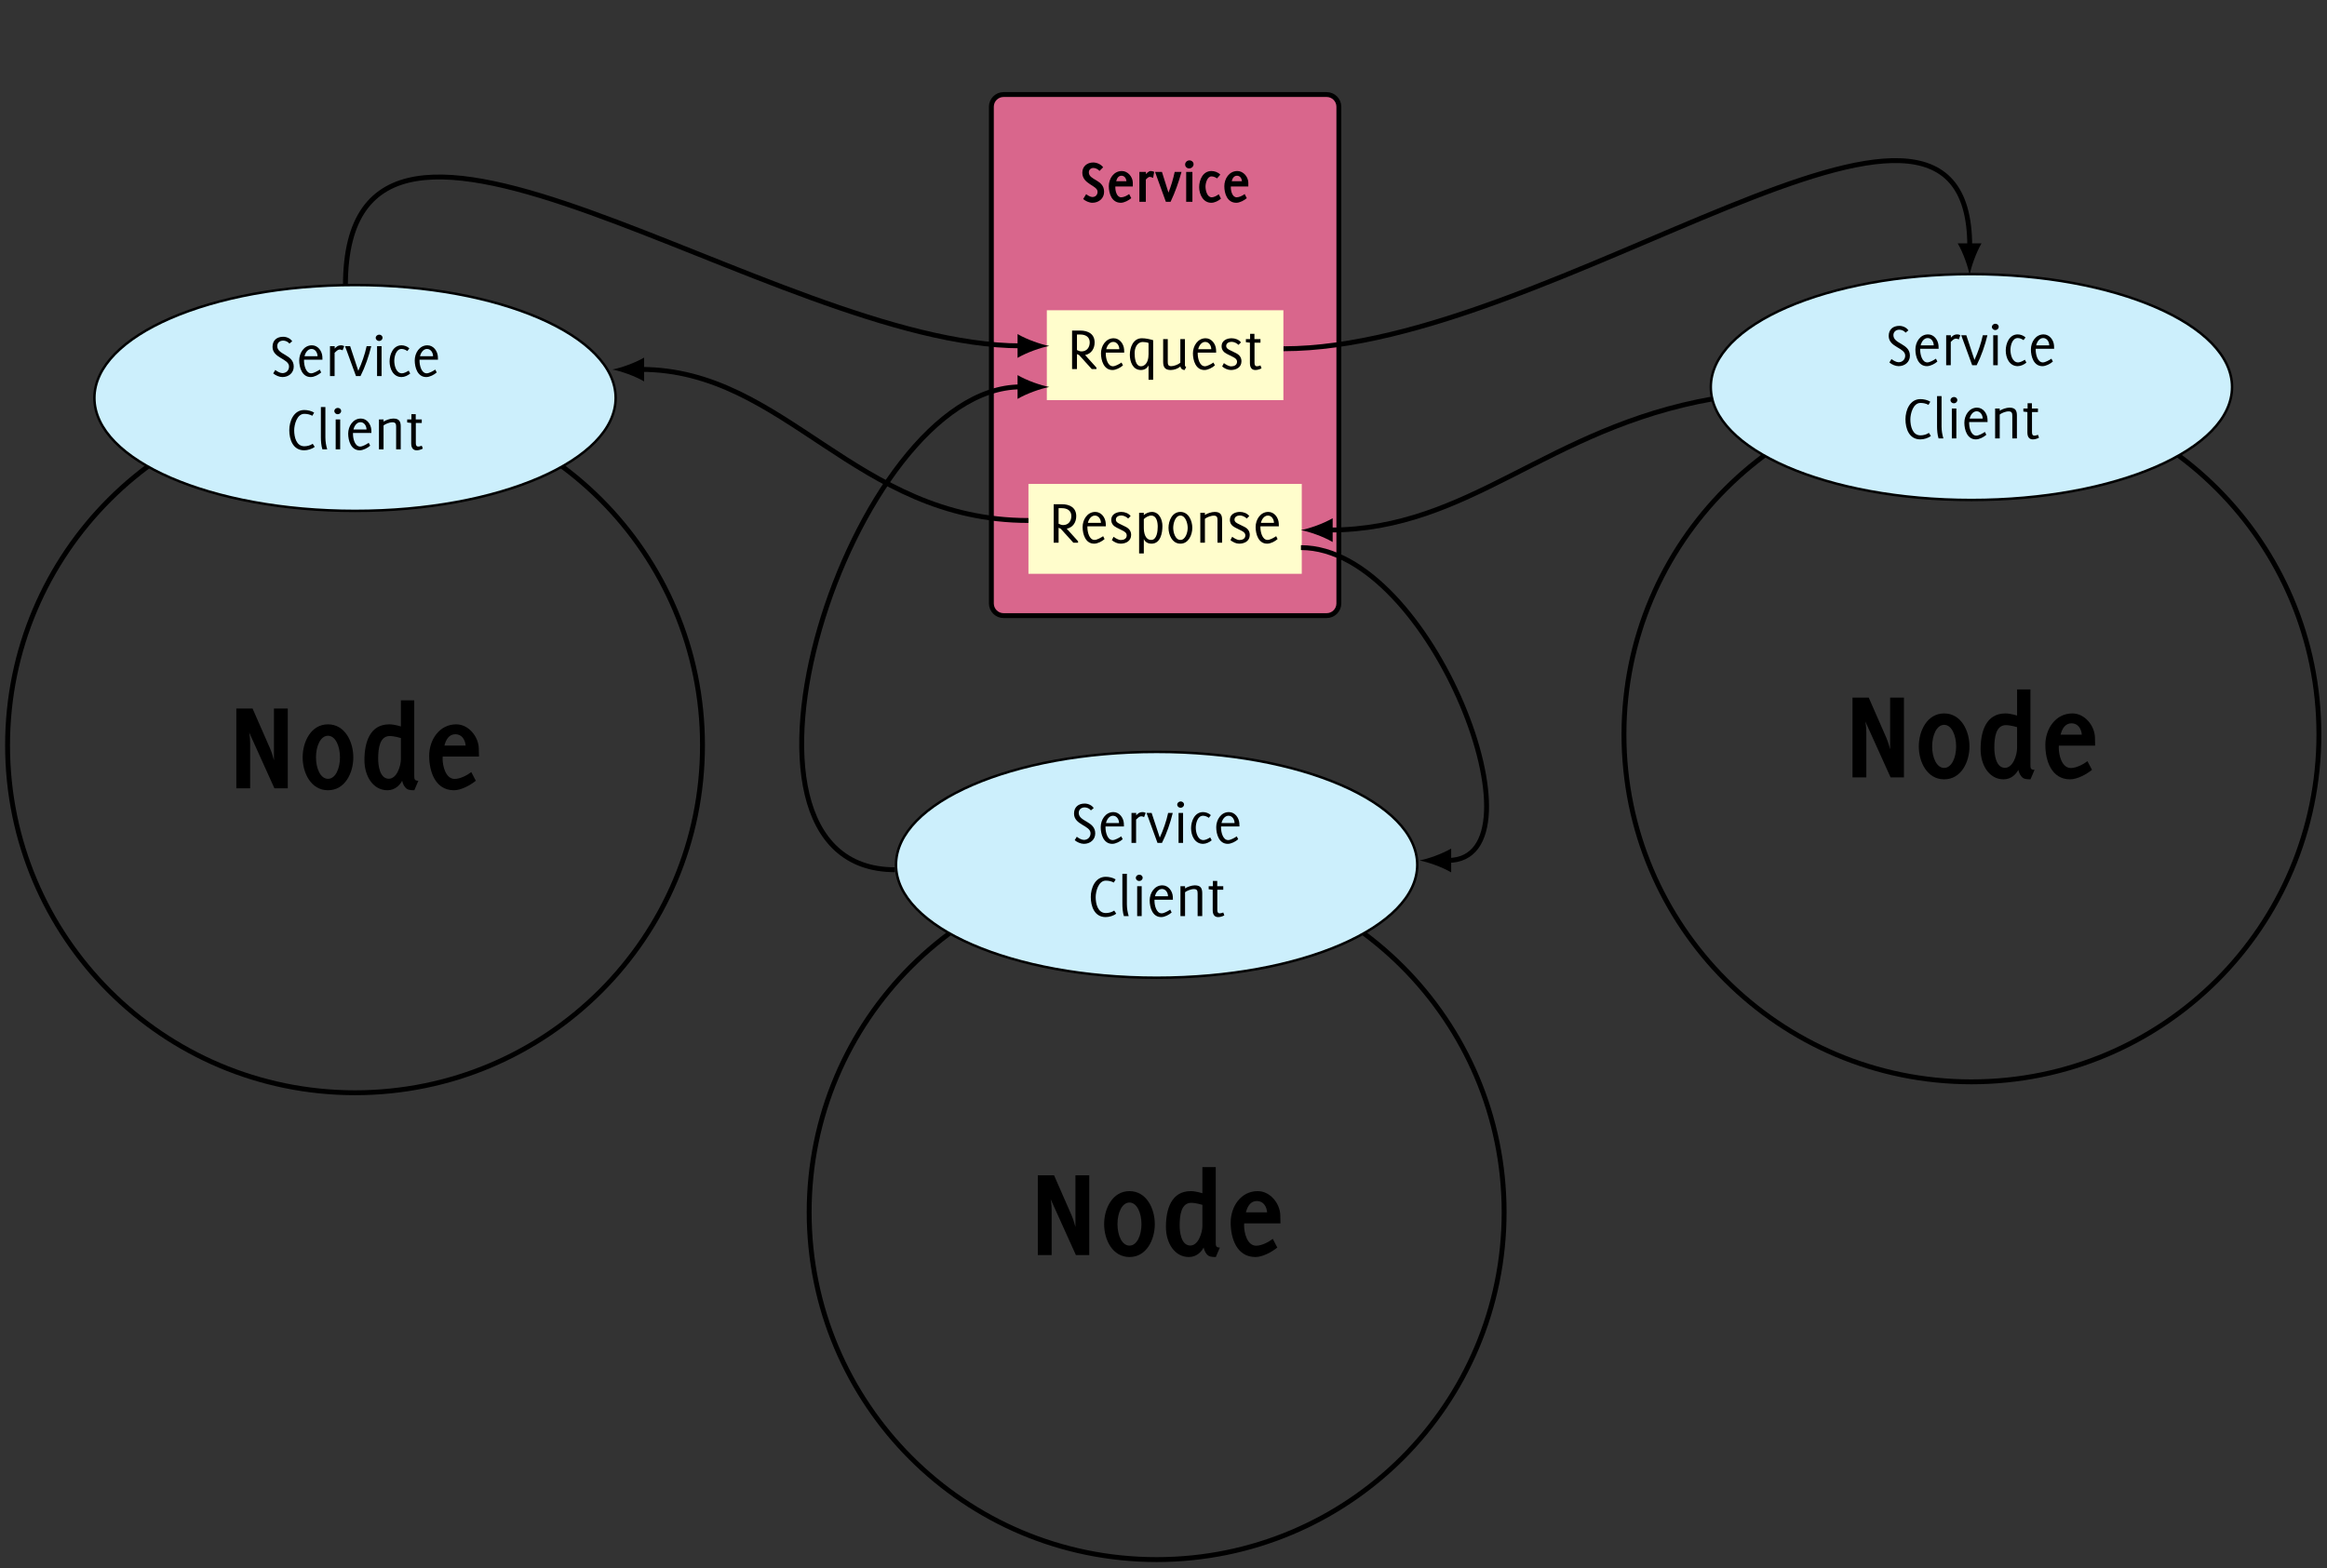 <?xml version="1.0" encoding="UTF-8"?>
<svg xmlns="http://www.w3.org/2000/svg" xmlns:xlink="http://www.w3.org/1999/xlink" width="378.91pt" height="255.45pt" viewBox="0 0 378.91 255.45" version="1.2">
<rect x="0" y="0" width="378.91" height="255.45" fill="#333333" stroke="none"/>
<defs>
<g>
<symbol overflow="visible" id="glyph0-0">
<path style="stroke:none;" d=""/>
</symbol>
<symbol overflow="visible" id="glyph0-1">
<path style="stroke:none;" d="M 9.906 0 L 9.906 -13 L 7.656 -13 L 7.656 -4.578 C 7.609 -4.719 7.359 -5.734 7.047 -6.438 L 4.172 -13 L 1.531 -13 L 1.531 0 L 3.781 0 L 3.781 -7.391 C 3.781 -8.25 3.625 -9.094 3.625 -9.094 L 7.734 0 Z M 9.906 0 "/>
</symbol>
<symbol overflow="visible" id="glyph0-2">
<path style="stroke:none;" d="M 9.156 -5.047 C 9.156 -7.562 7.812 -10.422 5.031 -10.422 C 2.25 -10.422 0.906 -7.562 0.906 -5.047 C 0.906 -2.516 2.25 0.312 5.031 0.312 C 7.812 0.312 9.156 -2.516 9.156 -5.047 Z M 6.984 -5.047 C 6.984 -3.219 6.25 -1.547 5.031 -1.547 C 3.812 -1.547 3.078 -3.219 3.078 -5.047 C 3.078 -6.875 3.812 -8.562 5.031 -8.562 C 6.25 -8.562 6.984 -6.875 6.984 -5.047 Z M 6.984 -5.047 "/>
</symbol>
<symbol overflow="visible" id="glyph0-3">
<path style="stroke:none;" d="M 9.688 -1.234 C 9.047 -1.234 9.016 -1.5 9.016 -2.125 L 9.016 -14.328 L 6.844 -14.328 L 6.844 -10.078 C 6.844 -10.078 5.797 -10.422 4.953 -10.422 C 1.781 -10.422 0.906 -7.469 0.906 -4.594 C 0.906 -1.938 2.344 0.312 4.641 0.312 C 5.938 0.312 6.719 -0.594 7.047 -1.234 C 7.172 -0.703 7.391 -0.203 7.844 0.109 C 8.203 0.344 9.031 0.312 9.031 0.312 Z M 6.844 -4.75 C 6.844 -3.688 6.188 -1.469 4.781 -1.562 C 3.344 -1.672 3.141 -3.859 3.141 -4.828 C 3.141 -6.469 3.375 -8.516 5.031 -8.516 C 5.781 -8.516 6.844 -8.188 6.844 -8.188 Z M 6.844 -4.75 "/>
</symbol>
<symbol overflow="visible" id="glyph0-4">
<path style="stroke:none;" d="M 9 -5.172 C 9 -5.625 8.969 -6.078 8.969 -6.531 C 8.906 -8.453 7.297 -10.422 5.297 -10.422 C 2.516 -10.422 0.891 -7.859 0.891 -5.297 C 0.891 -2.75 1.875 0.312 4.922 0.312 C 6.078 0.312 7.594 -0.5 8.484 -1.234 L 7.75 -2.641 C 7.047 -2.109 5.922 -1.531 5.047 -1.531 C 3.562 -1.531 3.078 -3.656 3.078 -4.812 C 3.078 -4.922 3.078 -5.047 3.094 -5.172 Z M 6.828 -6.969 L 3.375 -6.969 C 3.609 -7.906 4.109 -8.812 5.156 -8.812 C 6.203 -8.812 6.75 -7.922 6.828 -6.969 Z M 6.828 -6.969 "/>
</symbol>
<symbol overflow="visible" id="glyph1-0">
<path style="stroke:none;" d=""/>
</symbol>
<symbol overflow="visible" id="glyph1-1">
<path style="stroke:none;" d="M 2.188 -6.406 C 1.156 -6.406 0.453 -5.828 0.453 -4.766 C 0.453 -2.906 3.141 -2.859 3.141 -1.562 C 3.141 -0.938 2.688 -0.484 2.062 -0.484 C 1.688 -0.484 1.188 -0.766 0.906 -1 L 0.562 -0.438 C 0.953 -0.109 1.547 0.156 2.062 0.156 C 3.062 0.156 3.906 -0.5 3.906 -1.547 C 3.906 -3.562 1.219 -3.422 1.219 -4.891 C 1.219 -5.453 1.656 -5.781 2.188 -5.781 C 2.562 -5.781 2.969 -5.594 3.203 -5.297 L 3.656 -5.672 C 3.359 -6.141 2.734 -6.406 2.188 -6.406 Z M 2.188 -6.406 "/>
</symbol>
<symbol overflow="visible" id="glyph1-2">
<path style="stroke:none;" d="M 4.266 -2.672 L 4.25 -3.188 C 4.188 -4.094 3.531 -5.016 2.547 -5.016 C 1.25 -5.016 0.484 -3.75 0.484 -2.562 C 0.484 -1.406 0.938 0.156 2.359 0.156 C 2.938 0.156 3.641 -0.219 4.062 -0.594 L 3.828 -1.062 C 3.516 -0.844 2.828 -0.453 2.438 -0.453 C 1.547 -0.453 1.266 -1.781 1.266 -2.484 L 1.266 -2.672 Z M 3.469 -3.234 L 1.344 -3.234 C 1.469 -3.781 1.859 -4.422 2.484 -4.422 C 3.109 -4.422 3.469 -3.797 3.469 -3.234 Z M 3.469 -3.234 "/>
</symbol>
<symbol overflow="visible" id="glyph1-3">
<path style="stroke:none;" d="M 3.125 -4.875 C 3.125 -4.875 2.906 -5.016 2.641 -5.016 C 2.031 -5.016 1.781 -4.688 1.578 -4.484 L 1.578 -4.875 L 0.812 -4.875 L 0.812 0 L 1.562 0 L 1.562 -3.797 C 1.781 -4 2.062 -4.328 2.406 -4.328 C 2.688 -4.328 2.859 -4.188 2.859 -4.188 Z M 3.125 -4.875 "/>
</symbol>
<symbol overflow="visible" id="glyph1-4">
<path style="stroke:none;" d="M 4.359 -4.875 L 3.609 -4.875 C 3.312 -3.5 2.828 -2.141 2.25 -0.859 L 0.922 -4.875 L 0.094 -4.875 L 1.875 0 L 2.609 0 C 3.359 -1.484 3.969 -3.25 4.359 -4.875 Z M 4.359 -4.875 "/>
</symbol>
<symbol overflow="visible" id="glyph1-5">
<path style="stroke:none;" d="M 1.547 -4.875 L 0.812 -4.875 L 0.812 0 L 1.547 0 Z M 0.594 -6.234 C 0.594 -5.938 0.859 -5.719 1.141 -5.719 C 1.438 -5.719 1.703 -5.938 1.703 -6.25 C 1.703 -6.547 1.453 -6.75 1.156 -6.75 C 0.875 -6.75 0.594 -6.531 0.594 -6.234 Z M 0.594 -6.234 "/>
</symbol>
<symbol overflow="visible" id="glyph1-6">
<path style="stroke:none;" d="M 3.844 -0.422 L 3.594 -0.891 C 3.312 -0.703 2.828 -0.453 2.5 -0.453 C 1.547 -0.453 1.25 -1.719 1.25 -2.484 C 1.25 -3.203 1.547 -4.422 2.438 -4.422 C 2.766 -4.422 3.125 -4.266 3.375 -4.078 L 3.703 -4.516 C 3.391 -4.828 2.875 -5.016 2.438 -5.016 C 1.062 -5.016 0.484 -3.547 0.484 -2.391 C 0.484 -1.188 1.078 0.156 2.438 0.156 C 2.922 0.156 3.484 -0.109 3.844 -0.422 Z M 3.844 -0.422 "/>
</symbol>
<symbol overflow="visible" id="glyph1-7">
<path style="stroke:none;" d="M 4.688 -0.406 L 4.359 -0.906 C 4 -0.641 3.453 -0.5 3 -0.5 C 1.672 -0.5 1.344 -2.031 1.344 -3.094 C 1.344 -4.031 1.797 -5.781 2.984 -5.781 C 3.453 -5.781 3.891 -5.688 4.297 -5.469 L 4.594 -5.984 C 4.141 -6.266 3.516 -6.406 2.984 -6.406 C 1.266 -6.406 0.547 -4.594 0.547 -3.125 C 0.547 -1.594 1.141 0.156 2.969 0.156 C 3.531 0.156 4.25 -0.047 4.688 -0.406 Z M 4.688 -0.406 "/>
</symbol>
<symbol overflow="visible" id="glyph1-8">
<path style="stroke:none;" d="M 1.484 -6.891 L 0.75 -6.891 L 0.75 -1.953 C 0.75 -1.391 0.812 -0.531 1 0 L 1.781 0 C 1.594 -0.641 1.484 -1.266 1.484 -1.953 Z M 1.484 -6.891 "/>
</symbol>
<symbol overflow="visible" id="glyph1-9">
<path style="stroke:none;" d="M 4.359 0 L 4.359 -3.703 C 4.359 -4.438 4.188 -5.016 3.156 -5.016 C 2.625 -5.016 1.906 -4.75 1.562 -4.516 L 1.562 -4.875 L 0.812 -4.875 L 0.812 0 L 1.562 0 L 1.562 -3.891 C 1.797 -4.094 2.469 -4.406 3.016 -4.406 C 3.516 -4.406 3.609 -4.141 3.609 -3.703 L 3.609 0 Z M 4.359 0 "/>
</symbol>
<symbol overflow="visible" id="glyph1-10">
<path style="stroke:none;" d="M 2.797 -0.125 L 2.625 -0.594 C 2.625 -0.594 2.297 -0.453 2.047 -0.453 C 1.812 -0.453 1.656 -0.578 1.656 -1 L 1.656 -4.297 L 2.625 -4.297 L 2.625 -4.875 L 1.641 -4.875 L 1.641 -5.734 L 0.938 -5.734 L 0.938 -4.875 L 0.25 -4.875 L 0.25 -4.375 L 0.906 -4.297 L 0.906 -0.969 C 0.906 -0.125 1.312 0.156 1.781 0.156 C 2.359 0.156 2.797 -0.125 2.797 -0.125 Z M 2.797 -0.125 "/>
</symbol>
<symbol overflow="visible" id="glyph1-11">
<path style="stroke:none;" d="M 3.672 -4.344 C 3.672 -3.516 3.188 -2.875 2.328 -2.875 C 2.062 -2.875 1.828 -2.984 1.594 -3.094 L 1.594 -5.625 L 2.141 -5.625 C 2.969 -5.625 3.672 -5.25 3.672 -4.344 Z M 4.766 0 L 4.766 -0.234 L 2.922 -2.281 C 3.938 -2.484 4.469 -3.344 4.469 -4.328 C 4.469 -5.719 3.406 -6.266 2.141 -6.266 L 0.797 -6.266 L 0.797 0 L 1.594 0 L 1.594 -2.438 C 1.703 -2.375 1.812 -2.328 1.938 -2.281 L 4 0 Z M 4.766 0 "/>
</symbol>
<symbol overflow="visible" id="glyph1-12">
<path style="stroke:none;" d="M 3.703 -1.266 C 3.703 -1.891 3.375 -2.312 2.812 -2.594 L 1.891 -3.047 C 1.594 -3.188 1.219 -3.375 1.219 -3.766 C 1.219 -4.234 1.688 -4.438 2.094 -4.438 C 2.5 -4.438 2.938 -4.219 3.219 -3.938 L 3.625 -4.344 C 3.281 -4.797 2.672 -5.016 2.109 -5.016 C 1.328 -5.016 0.469 -4.641 0.469 -3.734 C 0.469 -3.109 0.812 -2.734 1.328 -2.469 L 2.359 -1.953 C 2.688 -1.781 2.984 -1.578 2.984 -1.188 C 2.984 -0.641 2.5 -0.438 2.031 -0.438 C 1.656 -0.438 1.141 -0.734 0.844 -0.969 L 0.562 -0.422 C 0.938 -0.094 1.484 0.156 1.984 0.156 C 2.859 0.156 3.703 -0.281 3.703 -1.266 Z M 3.703 -1.266 "/>
</symbol>
<symbol overflow="visible" id="glyph1-13">
<path style="stroke:none;" d="M 3.859 -2.609 C 3.859 -1.922 3.734 -0.453 2.797 -0.453 C 1.797 -0.453 1.594 -1.656 1.594 -2.422 L 1.594 -3.844 C 1.891 -4.141 2.375 -4.422 2.797 -4.422 C 3.703 -4.422 3.859 -3.297 3.859 -2.609 Z M 2.906 -5.016 C 2.453 -5.016 1.922 -4.797 1.594 -4.5 L 1.594 -4.875 L 0.828 -4.875 L 0.828 1.75 L 1.594 1.75 L 1.594 -0.609 C 1.812 -0.094 2.281 0.156 2.844 0.156 C 4.312 0.156 4.625 -1.562 4.625 -2.719 C 4.625 -3.75 4.109 -5.016 2.906 -5.016 Z M 2.906 -5.016 "/>
</symbol>
<symbol overflow="visible" id="glyph1-14">
<path style="stroke:none;" d="M 2.422 -4.422 C 3.25 -4.422 3.609 -3.172 3.609 -2.422 C 3.609 -1.672 3.25 -0.453 2.422 -0.453 C 1.594 -0.453 1.25 -1.672 1.25 -2.422 C 1.25 -3.172 1.594 -4.422 2.422 -4.422 Z M 2.422 -5.016 C 1.078 -5.016 0.484 -3.562 0.484 -2.422 C 0.484 -1.281 1.094 0.156 2.422 0.156 C 3.75 0.156 4.359 -1.281 4.359 -2.422 C 4.359 -3.562 3.766 -5.016 2.422 -5.016 Z M 2.422 -5.016 "/>
</symbol>
<symbol overflow="visible" id="glyph1-15">
<path style="stroke:none;" d="M 3.547 -2.422 C 3.547 -1.781 3.406 -0.953 2.812 -0.594 C 2.656 -0.5 2.5 -0.453 2.328 -0.453 C 1.375 -0.453 1.281 -1.906 1.281 -2.609 C 1.281 -3.422 1.656 -4.406 2.625 -4.406 C 2.906 -4.406 3.266 -4.359 3.547 -4.25 Z M 4.297 1.75 L 4.297 -4.703 C 3.688 -4.875 3.094 -5.016 2.453 -5.016 C 1.047 -5.016 0.5 -3.516 0.5 -2.328 C 0.5 -1.219 0.969 0.156 2.297 0.156 C 2.844 0.156 3.312 -0.094 3.547 -0.609 L 3.547 1.75 Z M 4.297 1.75 "/>
</symbol>
<symbol overflow="visible" id="glyph1-16">
<path style="stroke:none;" d="M 4.547 -0.344 C 4.344 -0.375 4.344 -0.594 4.344 -0.75 L 4.344 -4.875 L 3.594 -4.875 L 3.594 -1.031 C 3.266 -0.734 2.547 -0.469 2.109 -0.469 C 1.609 -0.469 1.547 -0.75 1.547 -1.172 L 1.547 -4.875 L 0.797 -4.875 L 0.797 -1.172 C 0.797 -0.297 1.109 0.156 2.031 0.156 C 2.562 0.156 3.203 -0.062 3.609 -0.422 C 3.656 -0.062 3.953 0.156 4.297 0.156 Z M 4.547 -0.344 "/>
</symbol>
<symbol overflow="visible" id="glyph2-0">
<path style="stroke:none;" d=""/>
</symbol>
<symbol overflow="visible" id="glyph2-1">
<path style="stroke:none;" d="M 3.969 -1.625 C 3.969 -3.656 1.484 -3.484 1.484 -4.797 C 1.484 -5.234 1.812 -5.516 2.234 -5.516 C 2.594 -5.516 2.984 -5.297 3.219 -5.031 L 3.812 -5.625 C 3.469 -6.109 2.781 -6.406 2.188 -6.406 C 1.203 -6.406 0.422 -5.766 0.422 -4.75 C 0.422 -2.844 2.906 -2.688 2.906 -1.641 C 2.906 -1.141 2.578 -0.781 2.062 -0.781 C 1.734 -0.781 1.297 -1.047 1.047 -1.25 L 0.562 -0.453 C 0.938 -0.125 1.547 0.156 2.062 0.156 C 3.094 0.156 3.969 -0.547 3.969 -1.625 Z M 3.969 -1.625 "/>
</symbol>
<symbol overflow="visible" id="glyph2-2">
<path style="stroke:none;" d="M 4.328 -2.5 C 4.328 -2.719 4.328 -2.938 4.328 -3.156 C 4.297 -4.078 3.516 -5.016 2.547 -5.016 C 1.219 -5.016 0.422 -3.781 0.422 -2.547 C 0.422 -1.328 0.906 0.156 2.375 0.156 C 2.938 0.156 3.656 -0.234 4.078 -0.594 L 3.734 -1.266 C 3.406 -1.016 2.859 -0.734 2.438 -0.734 C 1.719 -0.734 1.484 -1.766 1.484 -2.312 C 1.484 -2.375 1.484 -2.438 1.484 -2.5 Z M 3.297 -3.359 L 1.625 -3.359 C 1.734 -3.812 1.984 -4.25 2.484 -4.25 C 2.984 -4.25 3.25 -3.812 3.297 -3.359 Z M 3.297 -3.359 "/>
</symbol>
<symbol overflow="visible" id="glyph2-3">
<path style="stroke:none;" d="M 3.125 -4.875 C 3.125 -4.875 2.906 -5.016 2.531 -5.016 C 2.219 -5.016 1.781 -4.516 1.781 -4.516 L 1.781 -4.875 L 0.719 -4.875 L 0.719 0 L 1.766 0 L 1.766 -3.625 C 1.766 -3.625 2.141 -4.062 2.391 -4.062 C 2.641 -4.062 2.953 -3.891 2.953 -3.891 Z M 3.125 -4.875 "/>
</symbol>
<symbol overflow="visible" id="glyph2-4">
<path style="stroke:none;" d="M 4.406 -4.875 L 3.297 -4.875 C 3.047 -3.703 2.719 -2.609 2.281 -1.5 L 1.219 -4.875 L 0.094 -4.875 L 1.859 0 L 2.625 0 C 3.359 -1.562 3.953 -3.203 4.406 -4.875 Z M 4.406 -4.875 "/>
</symbol>
<symbol overflow="visible" id="glyph2-5">
<path style="stroke:none;" d="M 1.688 0 L 1.688 -4.875 L 0.672 -4.875 L 0.672 0 Z M 1.875 -6.125 C 1.875 -6.484 1.562 -6.75 1.203 -6.75 C 0.828 -6.75 0.5 -6.453 0.5 -6.078 C 0.5 -5.703 0.812 -5.438 1.156 -5.438 C 1.531 -5.438 1.875 -5.75 1.875 -6.125 Z M 1.875 -6.125 "/>
</symbol>
<symbol overflow="visible" id="glyph2-6">
<path style="stroke:none;" d="M 3.969 -0.516 L 3.609 -1.234 C 3.312 -1 2.828 -0.734 2.469 -0.734 C 1.703 -0.734 1.453 -1.891 1.453 -2.484 C 1.453 -3.047 1.734 -4.141 2.438 -4.141 C 2.734 -4.141 3.094 -4 3.328 -3.812 L 3.859 -4.422 C 3.531 -4.812 2.906 -5.016 2.422 -5.016 C 1.031 -5.016 0.422 -3.594 0.422 -2.391 C 0.422 -1.219 1.062 0.156 2.391 0.156 C 2.938 0.156 3.562 -0.156 3.969 -0.516 Z M 3.969 -0.516 "/>
</symbol>
</g>
<clipPath id="clip1">
  <path d="M 0.363 53 L 126 53 L 126 190 L 0.363 190 Z M 0.363 53 "/>
</clipPath>
<clipPath id="clip2">
  <path d="M 120 129 L 257 129 L 257 254.902 L 120 254.902 Z M 120 129 "/>
</clipPath>
<clipPath id="clip3">
  <path d="M 253 51 L 378.457 51 L 378.457 188 L 253 188 Z M 253 51 "/>
</clipPath>
</defs>
<g id="surface1">
<g clip-path="url(#clip1)" clip-rule="nonzero">
<path style="fill:none;stroke-width:0.797;stroke-linecap:butt;stroke-linejoin:miter;stroke:rgb(0%,0%,0%);stroke-opacity:1;stroke-miterlimit:10;" d="M -71.444 61.068 C -71.444 92.378 -96.823 117.76 -128.136 117.76 C -159.446 117.76 -184.828 92.378 -184.828 61.068 C -184.828 29.755 -159.446 4.372 -128.136 4.372 C -96.823 4.372 -71.444 29.755 -71.444 61.068 Z M -71.444 61.068 " transform="matrix(0.998,0,0,-0.998,185.689,182.343)"/>
</g>
<g style="fill:rgb(0%,0%,0%);fill-opacity:1;">
  <use xlink:href="#glyph0-1" x="36.952" y="128.397"/>
  <use xlink:href="#glyph0-2" x="48.375" y="128.397"/>
  <use xlink:href="#glyph0-3" x="58.436" y="128.397"/>
  <use xlink:href="#glyph0-4" x="68.993" y="128.397"/>
</g>
<path style="fill-rule:nonzero;fill:rgb(80%,93.567%,98.746%);fill-opacity:1;stroke-width:0.399;stroke-linecap:butt;stroke-linejoin:miter;stroke:rgb(0%,0%,0%);stroke-opacity:1;stroke-miterlimit:10;" d="M -85.615 117.76 C -85.615 127.939 -104.652 136.187 -128.136 136.187 C -151.62 136.187 -170.657 127.939 -170.657 117.76 C -170.657 107.586 -151.62 99.334 -128.136 99.334 C -104.652 99.334 -85.615 107.586 -85.615 117.76 Z M -85.615 117.76 " transform="matrix(0.998,0,0,-0.998,185.689,182.343)"/>
<g style="fill:rgb(0%,0%,0%);fill-opacity:1;">
  <use xlink:href="#glyph1-1" x="43.924" y="61.256"/>
  <use xlink:href="#glyph1-2" x="48.239" y="61.256"/>
  <use xlink:href="#glyph1-3" x="52.921" y="61.256"/>
  <use xlink:href="#glyph1-4" x="56.092" y="61.256"/>
  <use xlink:href="#glyph1-5" x="60.586" y="61.256"/>
  <use xlink:href="#glyph1-6" x="62.952" y="61.256"/>
  <use xlink:href="#glyph1-2" x="67.048" y="61.256"/>
</g>
<g style="fill:rgb(0%,0%,0%);fill-opacity:1;">
  <use xlink:href="#glyph1-7" x="46.559" y="73.185"/>
  <use xlink:href="#glyph1-8" x="51.499" y="73.185"/>
  <use xlink:href="#glyph1-5" x="53.846" y="73.185"/>
  <use xlink:href="#glyph1-2" x="56.212" y="73.185"/>
  <use xlink:href="#glyph1-9" x="60.894" y="73.185"/>
  <use xlink:href="#glyph1-10" x="66.053" y="73.185"/>
</g>
<g clip-path="url(#clip2)" clip-rule="nonzero">
<path style="fill:none;stroke-width:0.797;stroke-linecap:butt;stroke-linejoin:miter;stroke:rgb(0%,0%,0%);stroke-opacity:1;stroke-miterlimit:10;" d="M 59.349 -15.123 C 59.349 16.187 33.966 41.569 2.653 41.569 C -28.657 41.569 -54.04 16.187 -54.04 -15.123 C -54.04 -46.436 -28.657 -71.815 2.653 -71.815 C 33.966 -71.815 59.349 -46.436 59.349 -15.123 Z M 59.349 -15.123 " transform="matrix(0.998,0,0,-0.998,185.689,182.343)"/>
</g>
<g style="fill:rgb(0%,0%,0%);fill-opacity:1;">
  <use xlink:href="#glyph0-1" x="167.46" y="204.424"/>
  <use xlink:href="#glyph0-2" x="178.883" y="204.424"/>
  <use xlink:href="#glyph0-3" x="188.944" y="204.424"/>
  <use xlink:href="#glyph0-4" x="199.501" y="204.424"/>
</g>
<path style="fill-rule:nonzero;fill:rgb(80%,93.567%,98.746%);fill-opacity:1;stroke-width:0.399;stroke-linecap:butt;stroke-linejoin:miter;stroke:rgb(0%,0%,0%);stroke-opacity:1;stroke-miterlimit:10;" d="M 45.174 41.569 C 45.174 51.748 26.137 59.996 2.653 59.996 C -20.832 59.996 -39.869 51.748 -39.869 41.569 C -39.869 31.395 -20.832 23.147 2.653 23.147 C 26.137 23.147 45.174 31.395 45.174 41.569 Z M 45.174 41.569 " transform="matrix(0.998,0,0,-0.998,185.689,182.343)"/>
<g style="fill:rgb(0%,0%,0%);fill-opacity:1;">
  <use xlink:href="#glyph1-1" x="174.433" y="137.283"/>
  <use xlink:href="#glyph1-2" x="178.748" y="137.283"/>
  <use xlink:href="#glyph1-3" x="183.43" y="137.283"/>
  <use xlink:href="#glyph1-4" x="186.601" y="137.283"/>
  <use xlink:href="#glyph1-5" x="191.095" y="137.283"/>
  <use xlink:href="#glyph1-6" x="193.461" y="137.283"/>
  <use xlink:href="#glyph1-2" x="197.557" y="137.283"/>
</g>
<g style="fill:rgb(0%,0%,0%);fill-opacity:1;">
  <use xlink:href="#glyph1-7" x="177.068" y="149.213"/>
  <use xlink:href="#glyph1-8" x="182.008" y="149.213"/>
  <use xlink:href="#glyph1-5" x="184.355" y="149.213"/>
  <use xlink:href="#glyph1-2" x="186.721" y="149.213"/>
  <use xlink:href="#glyph1-9" x="191.403" y="149.213"/>
  <use xlink:href="#glyph1-10" x="196.562" y="149.213"/>
</g>
<g clip-path="url(#clip3)" clip-rule="nonzero">
<path style="fill:none;stroke-width:0.797;stroke-linecap:butt;stroke-linejoin:miter;stroke:rgb(0%,0%,0%);stroke-opacity:1;stroke-miterlimit:10;" d="M 192.287 62.85 C 192.287 94.159 166.904 119.542 135.594 119.542 C 104.281 119.542 78.902 94.159 78.902 62.85 C 78.902 31.536 104.281 6.153 135.594 6.153 C 166.904 6.153 192.287 31.536 192.287 62.85 Z M 192.287 62.85 " transform="matrix(0.998,0,0,-0.998,185.689,182.343)"/>
</g>
<g style="fill:rgb(0%,0%,0%);fill-opacity:1;">
  <use xlink:href="#glyph0-1" x="300.116" y="126.62"/>
  <use xlink:href="#glyph0-2" x="311.538" y="126.62"/>
  <use xlink:href="#glyph0-3" x="321.6" y="126.62"/>
  <use xlink:href="#glyph0-4" x="332.156" y="126.62"/>
</g>
<path style="fill-rule:nonzero;fill:rgb(80%,93.567%,98.746%);fill-opacity:1;stroke-width:0.399;stroke-linecap:butt;stroke-linejoin:miter;stroke:rgb(0%,0%,0%);stroke-opacity:1;stroke-miterlimit:10;" d="M 178.115 119.542 C 178.115 129.716 159.078 137.968 135.594 137.968 C 112.11 137.968 93.073 129.716 93.073 119.542 C 93.073 109.364 112.11 101.115 135.594 101.115 C 159.078 101.115 178.115 109.364 178.115 119.542 Z M 178.115 119.542 " transform="matrix(0.998,0,0,-0.998,185.689,182.343)"/>
<g style="fill:rgb(0%,0%,0%);fill-opacity:1;">
  <use xlink:href="#glyph1-1" x="307.089" y="59.48"/>
  <use xlink:href="#glyph1-2" x="311.403" y="59.48"/>
  <use xlink:href="#glyph1-3" x="316.086" y="59.48"/>
  <use xlink:href="#glyph1-4" x="319.257" y="59.48"/>
  <use xlink:href="#glyph1-5" x="323.75" y="59.48"/>
  <use xlink:href="#glyph1-6" x="326.116" y="59.48"/>
  <use xlink:href="#glyph1-2" x="330.212" y="59.48"/>
</g>
<g style="fill:rgb(0%,0%,0%);fill-opacity:1;">
  <use xlink:href="#glyph1-7" x="309.723" y="71.409"/>
  <use xlink:href="#glyph1-8" x="314.664" y="71.409"/>
  <use xlink:href="#glyph1-5" x="317.01" y="71.409"/>
  <use xlink:href="#glyph1-2" x="319.376" y="71.409"/>
  <use xlink:href="#glyph1-9" x="324.058" y="71.409"/>
  <use xlink:href="#glyph1-10" x="329.218" y="71.409"/>
</g>
<path style="fill-rule:nonzero;fill:rgb(84.999%,39.999%,54.999%);fill-opacity:1;stroke-width:0.797;stroke-linecap:butt;stroke-linejoin:miter;stroke:rgb(0%,0%,0%);stroke-opacity:1;stroke-miterlimit:10;" d="M -24.312 165.288 L -24.312 84.231 C -24.312 83.131 -23.419 82.239 -22.319 82.239 L 30.392 82.239 C 31.492 82.239 32.384 83.131 32.384 84.231 L 32.384 165.288 C 32.384 166.388 31.492 167.281 30.392 167.281 L -22.319 167.281 C -23.419 167.281 -24.312 166.388 -24.312 165.288 Z M -24.312 165.288 " transform="matrix(0.998,0,0,-0.998,185.689,182.343)"/>
<g style="fill:rgb(0%,0%,0%);fill-opacity:1;">
  <use xlink:href="#glyph2-1" x="175.814" y="32.871"/>
  <use xlink:href="#glyph2-2" x="180.129" y="32.871"/>
  <use xlink:href="#glyph2-3" x="184.811" y="32.871"/>
  <use xlink:href="#glyph2-4" x="187.982" y="32.871"/>
  <use xlink:href="#glyph2-5" x="192.476" y="32.871"/>
  <use xlink:href="#glyph2-6" x="194.842" y="32.871"/>
  <use xlink:href="#glyph2-2" x="198.938" y="32.871"/>
</g>
<path style=" stroke:none;fill-rule:nonzero;fill:rgb(100%,98.979%,80%);fill-opacity:1;" d="M 167.465 93.457 L 211.969 93.457 L 211.969 78.816 L 167.465 78.816 Z M 167.465 93.457 "/>
<g style="fill:rgb(0%,0%,0%);fill-opacity:1;">
  <use xlink:href="#glyph1-11" x="170.778" y="88.394"/>
  <use xlink:href="#glyph1-2" x="175.799" y="88.394"/>
  <use xlink:href="#glyph1-12" x="180.481" y="88.394"/>
  <use xlink:href="#glyph1-13" x="184.656" y="88.394"/>
  <use xlink:href="#glyph1-14" x="189.786" y="88.394"/>
  <use xlink:href="#glyph1-9" x="194.637" y="88.394"/>
  <use xlink:href="#glyph1-12" x="199.797" y="88.394"/>
  <use xlink:href="#glyph1-2" x="203.972" y="88.394"/>
</g>
<path style=" stroke:none;fill-rule:nonzero;fill:rgb(100%,98.979%,80%);fill-opacity:1;" d="M 170.457 65.172 L 208.977 65.172 L 208.977 50.531 L 170.457 50.531 Z M 170.457 65.172 "/>
<g style="fill:rgb(0%,0%,0%);fill-opacity:1;">
  <use xlink:href="#glyph1-11" x="173.771" y="60.109"/>
  <use xlink:href="#glyph1-2" x="178.791" y="60.109"/>
  <use xlink:href="#glyph1-15" x="183.473" y="60.109"/>
  <use xlink:href="#glyph1-16" x="188.603" y="60.109"/>
  <use xlink:href="#glyph1-2" x="193.763" y="60.109"/>
  <use xlink:href="#glyph1-12" x="198.445" y="60.109"/>
  <use xlink:href="#glyph1-10" x="202.62" y="60.109"/>
</g>
<path style="fill:none;stroke-width:0.797;stroke-linecap:butt;stroke-linejoin:miter;stroke:rgb(0%,0%,0%);stroke-opacity:1;stroke-miterlimit:10;" d="M -129.702 136.108 C -129.702 181.068 -59.822 126.267 -19.52 126.267 " transform="matrix(0.998,0,0,-0.998,185.689,182.343)"/>
<path style=" stroke:none;fill-rule:nonzero;fill:rgb(0%,0%,0%);fill-opacity:1;" d="M 170.863 56.348 C 169.484 56.09 167.242 55.316 165.691 54.41 L 165.691 58.289 C 167.242 57.383 169.484 56.609 170.863 56.348 "/>
<path style="fill:none;stroke-width:0.797;stroke-linecap:butt;stroke-linejoin:miter;stroke:rgb(0%,0%,0%);stroke-opacity:1;stroke-miterlimit:10;" d="M -18.26 97.764 C -46.5 97.764 -57.927 122.423 -81.505 122.423 " transform="matrix(0.998,0,0,-0.998,185.689,182.343)"/>
<path style=" stroke:none;fill-rule:nonzero;fill:rgb(0%,0%,0%);fill-opacity:1;" d="M 99.707 60.184 C 101.086 60.441 103.328 61.215 104.879 62.121 L 104.879 58.242 C 103.328 59.148 101.086 59.922 99.707 60.184 "/>
<path style="fill:none;stroke-width:0.797;stroke-linecap:butt;stroke-linejoin:miter;stroke:rgb(0%,0%,0%);stroke-opacity:1;stroke-miterlimit:10;" d="M 23.361 125.793 C 67.366 125.793 135.32 181.836 135.32 142.497 " transform="matrix(0.998,0,0,-0.998,185.689,182.343)"/>
<path style=" stroke:none;fill-rule:nonzero;fill:rgb(0%,0%,0%);fill-opacity:1;" d="M 320.719 44.809 C 320.977 43.43 321.75 41.188 322.656 39.637 L 318.777 39.637 C 319.684 41.188 320.457 43.43 320.719 44.809 "/>
<path style="fill:none;stroke-width:0.797;stroke-linecap:butt;stroke-linejoin:miter;stroke:rgb(0%,0%,0%);stroke-opacity:1;stroke-miterlimit:10;" d="M 93.422 117.623 C 66.231 112.828 53.809 96.21 30.862 96.21 " transform="matrix(0.998,0,0,-0.998,185.689,182.343)"/>
<path style=" stroke:none;fill-rule:nonzero;fill:rgb(0%,0%,0%);fill-opacity:1;" d="M 211.832 86.34 C 213.207 86.598 215.449 87.375 217 88.281 L 217 84.402 C 215.449 85.309 213.207 86.082 211.832 86.34 "/>
<path style="fill:none;stroke-width:0.797;stroke-linecap:butt;stroke-linejoin:miter;stroke:rgb(0%,0%,0%);stroke-opacity:1;stroke-miterlimit:10;" d="M -40.037 40.767 C -72.403 40.767 -47.224 119.569 -19.52 119.569 " transform="matrix(0.998,0,0,-0.998,185.689,182.343)"/>
<path style=" stroke:none;fill-rule:nonzero;fill:rgb(0%,0%,0%);fill-opacity:1;" d="M 170.863 63.031 C 169.484 62.773 167.242 61.996 165.691 61.094 L 165.691 64.969 C 167.242 64.066 169.484 63.289 170.863 63.031 "/>
<path style="fill:none;stroke-width:0.797;stroke-linecap:butt;stroke-linejoin:miter;stroke:rgb(0%,0%,0%);stroke-opacity:1;stroke-miterlimit:10;" d="M 26.199 93.337 C 47.515 93.337 66.853 42.29 50.196 42.29 " transform="matrix(0.998,0,0,-0.998,185.689,182.343)"/>
<path style=" stroke:none;fill-rule:nonzero;fill:rgb(0%,0%,0%);fill-opacity:1;" d="M 231.125 140.145 C 232.504 140.406 234.746 141.18 236.297 142.086 L 236.297 138.207 C 234.746 139.113 232.504 139.887 231.125 140.145 "/>
</g>
</svg>
